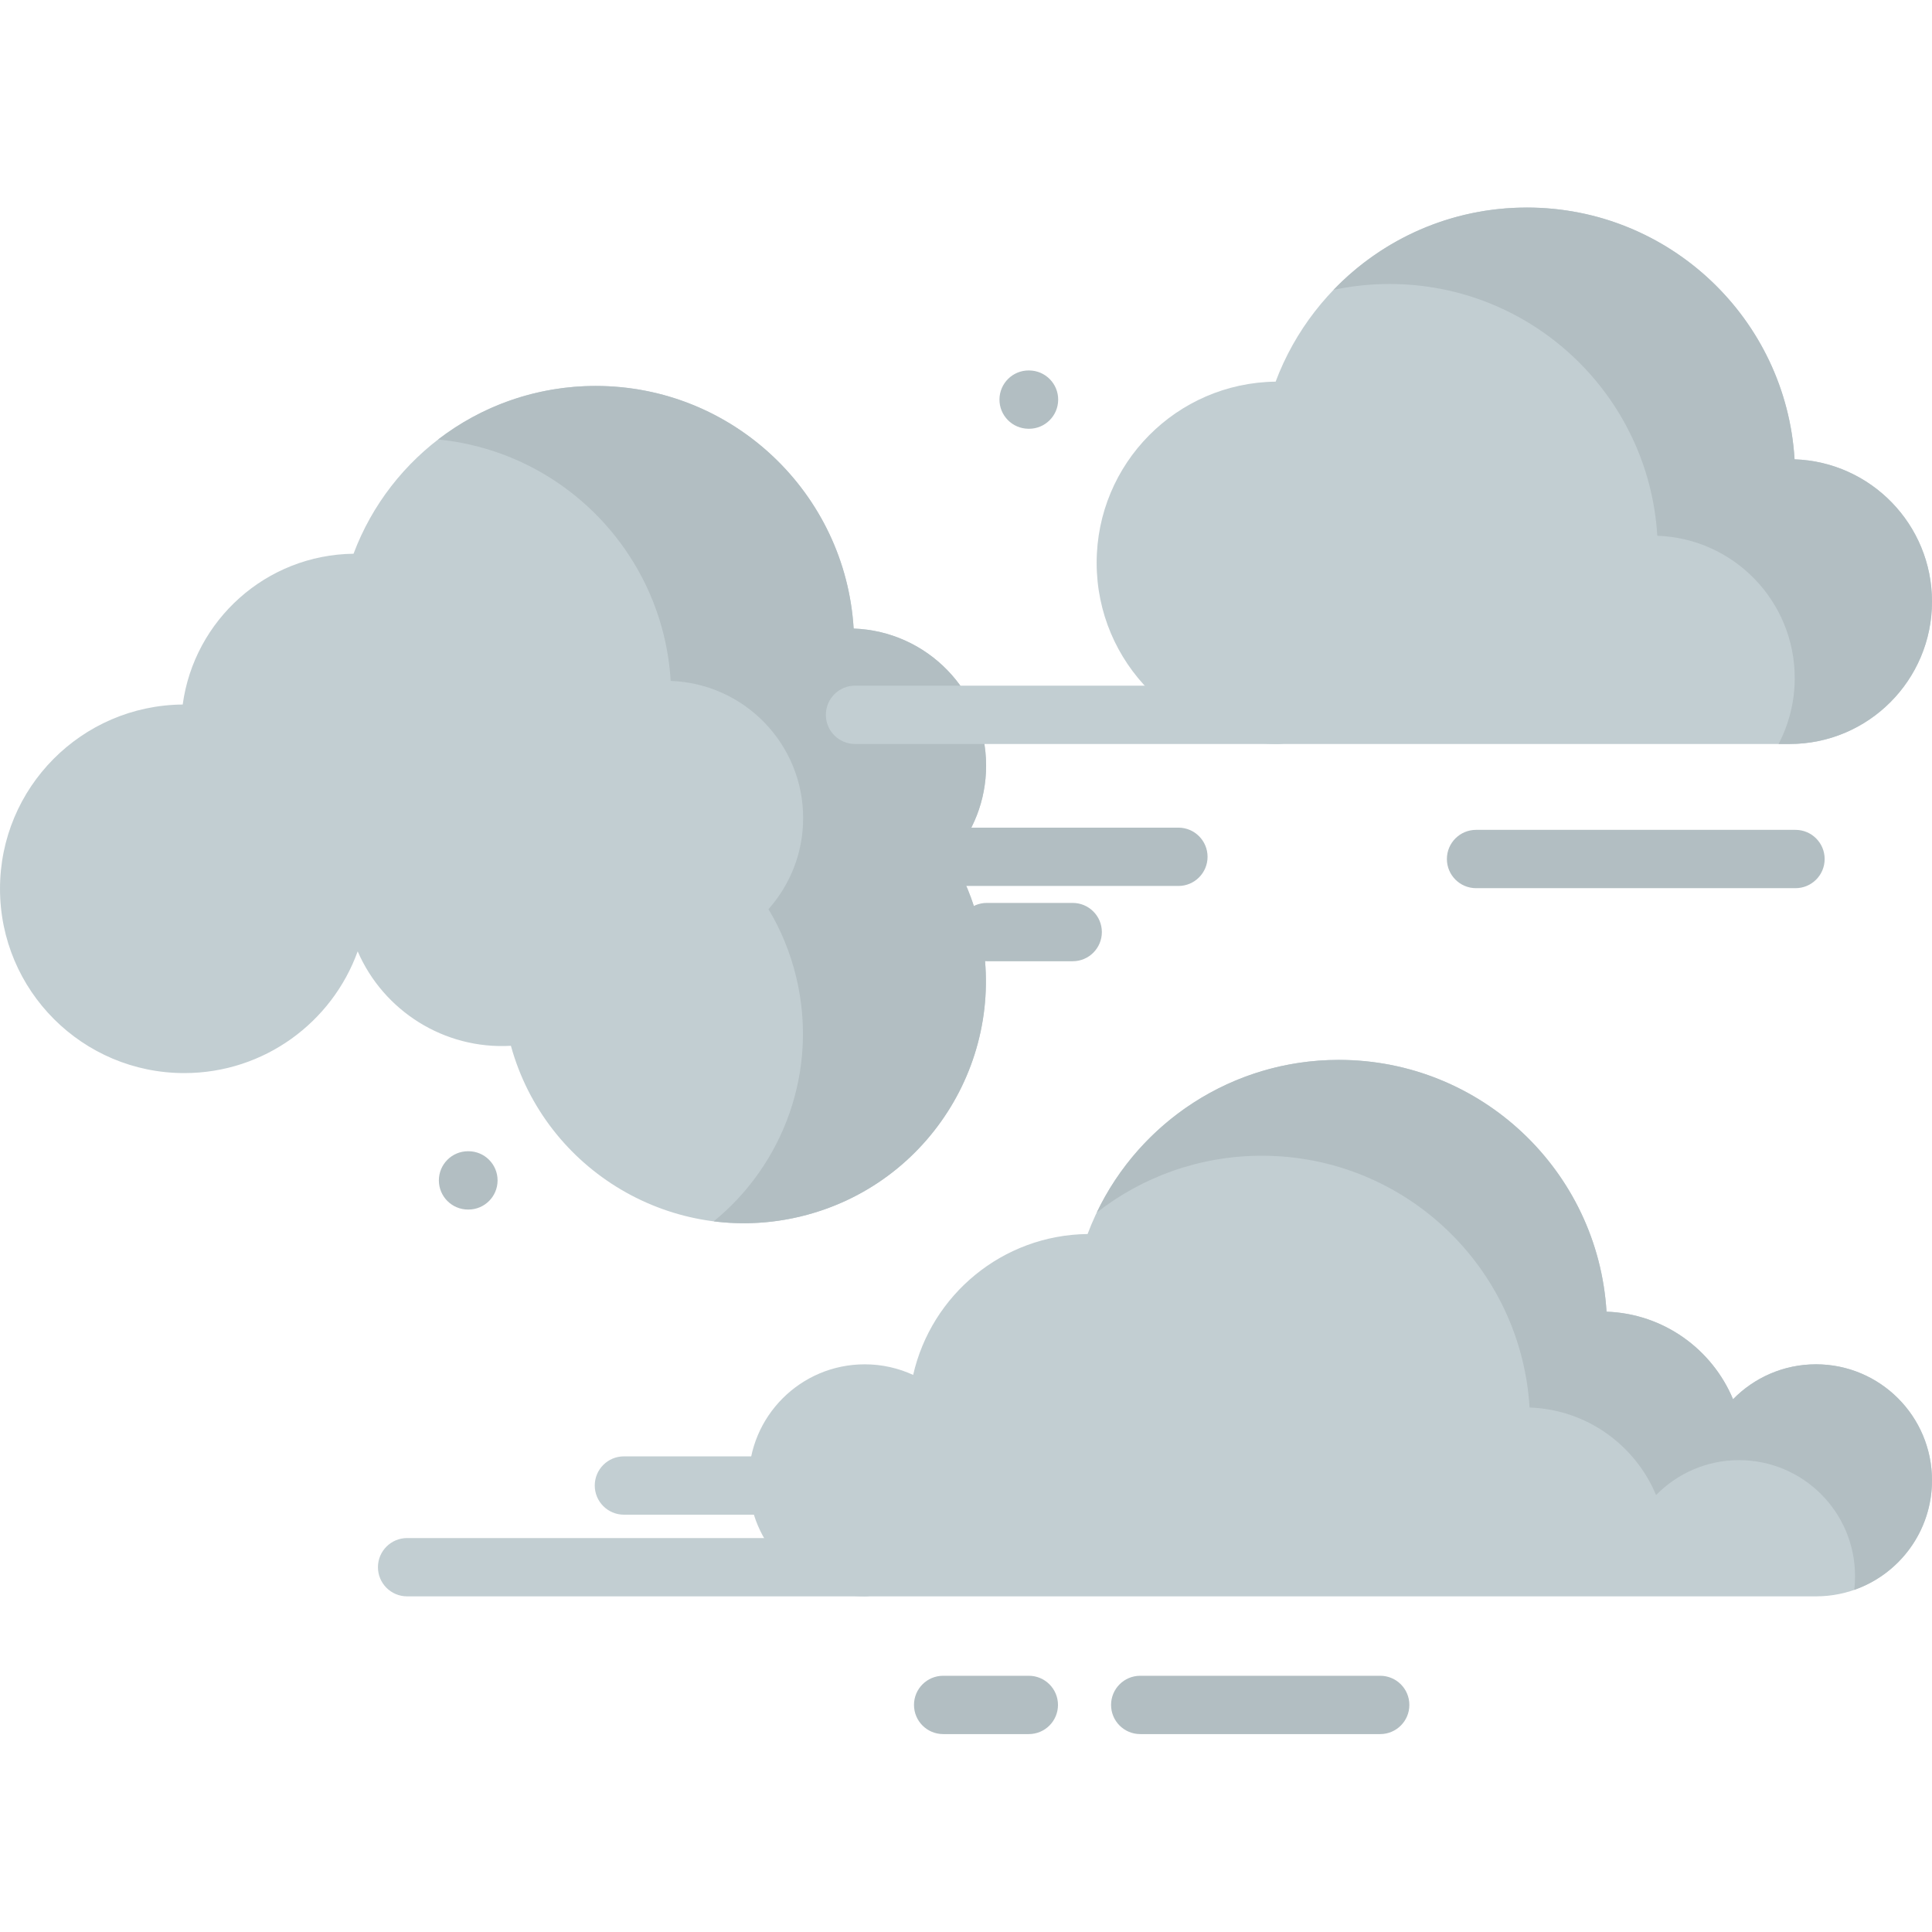 <?xml version="1.0"?>
<svg xmlns="http://www.w3.org/2000/svg" xmlns:xlink="http://www.w3.org/1999/xlink" xmlns:svgjs="http://svgjs.com/svgjs" version="1.1" width="512" height="512" x="0" y="0" viewBox="0 0 512 512" style="enable-background:new 0 0 512 512" xml:space="preserve" class=""><g transform="matrix(1,0,0,1,0,55)"><path xmlns="http://www.w3.org/2000/svg" d="m204.602 346.406h-39.258c-4.266 0-7.727-3.461-7.727-7.727 0-4.27 3.461-7.727 7.727-7.727h39.258c4.266 0 7.723 3.457 7.723 7.727 0 4.266-3.457 7.727-7.723 7.727zm0 0" fill="#c2ced2" data-original="#a0ecff" style="" class=""/><path xmlns="http://www.w3.org/2000/svg" d="m475.578 66.723c-2.254-37.227-33.152-66.723-70.945-66.723-30.48 0-56.473 19.188-66.578 46.141-26.246.316-47.43 21.68-47.43 48.004 0 26.52 21.5 48.02 48.02 48.02h135.617c20.84 0 37.734-16.898 37.734-37.738 0-20.398-16.188-37.008-36.418-37.703zm0 0" fill="#c2ced2" data-original="#a0ecff" style="" class=""/><path xmlns="http://www.w3.org/2000/svg" d="m512 104.426c0 20.84-16.898 37.738-37.738 37.738h-2.926c2.734-5.223 4.285-11.172 4.285-17.473 0-20.402-16.188-37.012-36.418-37.707-2.254-37.227-33.156-66.723-70.949-66.723-5.094 0-10.062.535-14.852 1.555 12.93-13.445 31.102-21.812 51.23-21.812 37.797 0 68.695 29.488 70.949 66.723 20.23.688 36.418 17.301 36.418 37.699zm0 0" fill="#b2bec2" data-original="#60daff" style="" class=""/><path xmlns="http://www.w3.org/2000/svg" d="m252.141 172.062c5.707-6.422 9.18-14.879 9.18-24.145 0-19.66-15.602-35.668-35.098-36.336-2.172-35.879-31.949-64.301-68.371-64.301-29.371 0-54.426 18.488-64.16 44.465-23.164.281-42.223 17.57-45.273 39.961-26.777.227-48.418 21.996-48.418 48.832 0 26.973 21.867 48.84 48.84 48.84 21.152 0 39.16-13.449 45.949-32.262 6.82 15.754 22.914 26.051 40.605 25.031 9.176 33.219 43.129 53.383 76.867 45.203 34.406-8.34 55.539-42.996 47.195-77.402-1.566-6.469-4.066-12.465-7.316-17.887zm0 0" fill="#c2ced2" data-original="#a0ecff" style="" class=""/><path xmlns="http://www.w3.org/2000/svg" d="m259.457 189.949c8.348 34.414-12.793 69.059-47.191 77.402-7.805 1.895-15.609 2.266-23.125 1.316 18.551-15.121 27.844-40.047 21.832-64.844-1.57-6.465-4.066-12.469-7.32-17.883 5.715-6.43 9.188-14.879 9.188-24.148 0-19.66-15.605-35.66-35.105-36.34-2.031-33.629-28.328-60.723-61.621-63.98 11.555-8.898 26.031-14.188 41.742-14.188 36.422 0 66.195 28.422 68.367 64.289 19.496.684 35.105 16.684 35.105 36.344 0 9.27-3.477 17.719-9.191 24.148 3.258 5.414 5.75 11.418 7.32 17.883zm0 0" fill="#b2bec2" data-original="#60daff" style="" class=""/><path xmlns="http://www.w3.org/2000/svg" d="m481.254 306.559c-8.617 0-16.398 3.547-21.98 9.258-5.527-13.258-18.395-22.688-33.531-23.207-2.254-37.227-33.152-66.723-70.941-66.723-30.48 0-56.477 19.188-66.578 46.141-22.59.273-41.414 16.141-46.227 37.34-3.906-1.797-8.25-2.809-12.832-2.809-16.98 0-30.746 13.766-30.746 30.746 0 16.98 13.766 30.746 30.746 30.746h252.09c16.98 0 30.746-13.766 30.746-30.746 0-16.98-13.766-30.746-30.746-30.746zm0 0" fill="#c2ced2" data-original="#a0ecff" style="" class=""/><g xmlns="http://www.w3.org/2000/svg" fill="#60daff"><path d="m511.996 337.309c0 13.426-8.602 24.844-20.609 29.023.152-1.191.219-2.402.219-3.625 0-16.984-13.77-30.754-30.754-30.754-8.609 0-16.391 3.555-21.98 9.258-5.516-13.254-18.387-22.684-33.523-23.203-2.25-37.23-33.152-66.727-70.949-66.727-16.508 0-31.699 5.633-43.766 15.074 11.43-23.93 35.871-40.473 64.164-40.473 37.797 0 68.688 29.496 70.949 66.727 15.137.52 27.996 9.949 33.527 23.203 5.586-5.703 13.367-9.258 21.98-9.258 16.98 0 30.742 13.773 30.742 30.754zm0 0" fill="#b2bec2" data-original="#60daff" style="" class=""/><path d="m475.824 180.375h-84.656c-4.266 0-7.727-3.461-7.727-7.727 0-4.27 3.461-7.727 7.727-7.727h84.656c4.27 0 7.727 3.461 7.727 7.727.004 4.266-3.457 7.727-7.727 7.727zm0 0" fill="#b2bec2" data-original="#60daff" style="" class=""/><path d="m365.773 404.551h-63.602c-4.27 0-7.727-3.461-7.727-7.727 0-4.27 3.457-7.727 7.727-7.727h63.602c4.266 0 7.723 3.457 7.723 7.727 0 4.266-3.457 7.727-7.723 7.727zm0 0" fill="#b2bec2" data-original="#60daff" style="" class=""/><path d="m272.648 404.551h-22.703c-4.27 0-7.727-3.461-7.727-7.727 0-4.27 3.457-7.727 7.727-7.727h22.703c4.266 0 7.727 3.457 7.727 7.727 0 4.266-3.461 7.727-7.727 7.727zm0 0" fill="#b2bec2" data-original="#60daff" style="" class=""/><path d="m124.137 265.543h-.105c-4.27 0-7.727-3.457-7.727-7.727 0-4.266 3.457-7.727 7.727-7.727h.105c4.266 0 7.727 3.461 7.727 7.727 0 4.27-3.461 7.727-7.727 7.727zm0 0" fill="#b2bec2" data-original="#60daff" style="" class=""/><path d="m272.703 58.629c-.023 0-.051 0-.074 0l-.105-.004c-4.27-.039-7.695-3.531-7.656-7.797.043-4.242 3.492-7.656 7.727-7.656h.074l.105.004c4.266.039 7.695 3.531 7.652 7.797-.039 4.242-3.488 7.656-7.723 7.656zm0 0" fill="#b2bec2" data-original="#60daff" style="" class=""/></g><path xmlns="http://www.w3.org/2000/svg" d="m229.164 368.051h-121.277c-4.266 0-7.727-3.457-7.727-7.727 0-4.266 3.461-7.723 7.727-7.723h121.277c4.266 0 7.727 3.457 7.727 7.723 0 4.27-3.457 7.727-7.727 7.727zm0 0" fill="#c2ced2" data-original="#a0ecff" style="" class=""/><path xmlns="http://www.w3.org/2000/svg" d="m312.289 179.789h-60.148c-4.266 0-7.727-3.461-7.727-7.727s3.461-7.727 7.727-7.727h60.148c4.27 0 7.727 3.461 7.727 7.727s-3.457 7.727-7.727 7.727zm0 0" fill="#b2bec2" data-original="#60daff" style="" class=""/><path xmlns="http://www.w3.org/2000/svg" d="m284.277 199.738h-22.758c-4.266 0-7.727-3.461-7.727-7.727 0-4.27 3.461-7.727 7.727-7.727h22.758c4.266 0 7.727 3.457 7.727 7.727 0 4.266-3.461 7.727-7.727 7.727zm0 0" fill="#b2bec2" data-original="#60daff" style="" class=""/><path xmlns="http://www.w3.org/2000/svg" d="m338.645 142.164h-112.055c-4.27 0-7.727-3.461-7.727-7.727s3.457-7.727 7.727-7.727h112.055c4.27 0 7.727 3.461 7.727 7.727s-3.457 7.727-7.727 7.727zm0 0" fill="#c2ced2" data-original="#a0ecff" style="" class=""/></g></svg>
